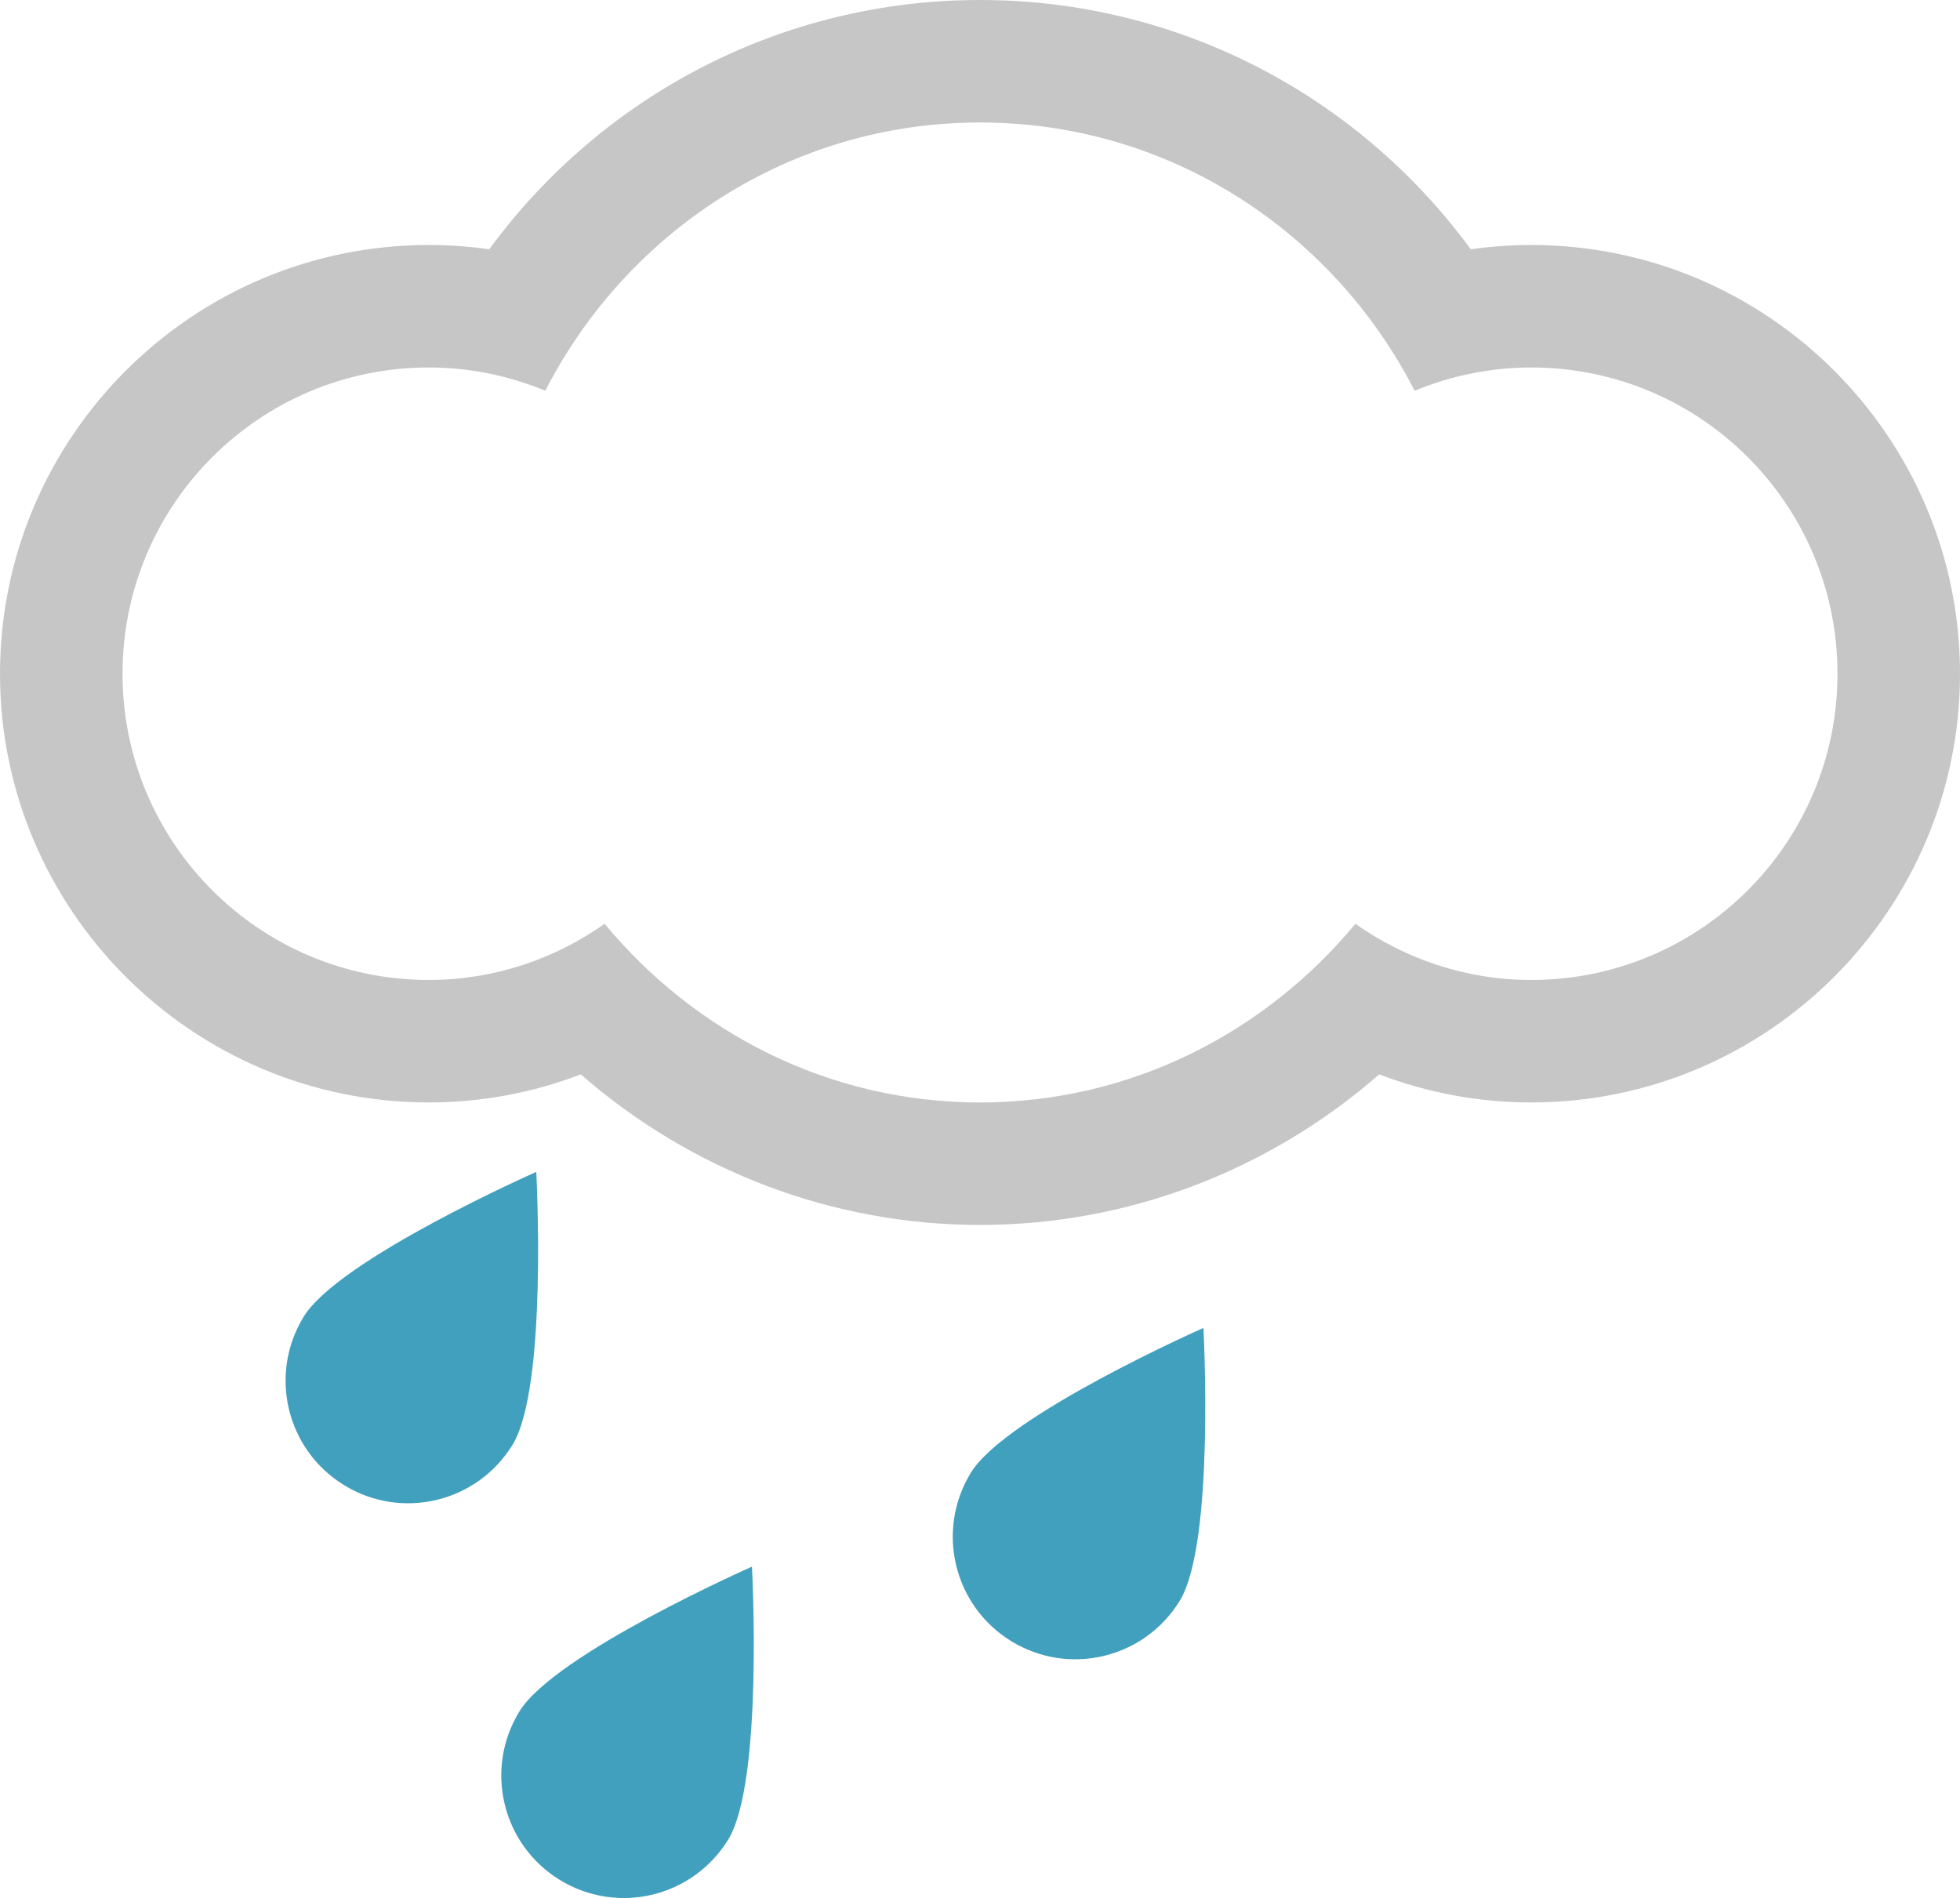 <?xml version="1.0" encoding="utf-8"?>
<!-- Generator: Adobe Illustrator 16.0.0, SVG Export Plug-In . SVG Version: 6.00 Build 0)  -->
<!DOCTYPE svg PUBLIC "-//W3C//DTD SVG 1.1//EN" "http://www.w3.org/Graphics/SVG/1.1/DTD/svg11.dtd">
<svg version="1.1" id="Calque_1" xmlns="http://www.w3.org/2000/svg" xmlns:xlink="http://www.w3.org/1999/xlink" x="0px" y="0px"
	 width="182.135px" height="176.382px" viewBox="0 0 182.135 176.382" enable-background="new 0 0 182.135 176.382"
	 xml:space="preserve">
<g>
	<path fill="#C7C6C6" d="M142.293,22.767c-1.89,0-3.757,0.134-5.618,0.4C126.048,8.686,109.276,0,91.068,0
		C72.859,0,56.095,8.686,45.46,23.167c-1.859-0.268-3.728-0.4-5.618-0.4C17.875,22.767,0,40.642,0,62.609
		c0,21.967,17.875,39.841,39.842,39.841c4.869,0,9.636-0.889,14.126-2.609c10.301,8.982,23.404,13.992,37.101,13.992
		c13.71,0,26.798-5.01,37.099-13.992c4.491,1.719,9.257,2.609,14.126,2.609c21.966,0,39.842-17.875,39.842-39.841
		S164.259,22.767,142.293,22.767z M142.293,91.066c-6.092,0-11.709-1.956-16.341-5.216c-8.352,10.064-20.788,16.601-34.884,16.601
		S64.536,95.914,56.185,85.85c-4.624,3.261-10.249,5.216-16.342,5.216c-15.719,0-28.457-12.74-28.457-28.458
		c0-15.719,12.738-28.458,28.457-28.458c3.847,0,7.493,0.785,10.827,2.164c7.553-14.732,22.716-24.931,40.398-24.931
		s32.846,10.198,40.39,24.931c3.344-1.378,6.996-2.164,10.835-2.164c15.72,0,28.458,12.74,28.458,28.458
		C170.751,78.328,158.013,91.066,142.293,91.066z"/>
</g>
<g>
	<path fill="#40A0BE" d="M28.222,122.357c-3.291,5.363-1.613,12.365,3.75,15.656c5.362,3.291,12.364,1.615,15.655-3.748
		s2.205-25.359,2.205-25.359S31.513,116.994,28.222,122.357z"/>
</g>
<g>
	<path fill="#40A0BE" d="M90.222,136.855c-3.291,5.363-1.614,12.365,3.748,15.656c5.363,3.291,12.365,1.615,15.656-3.748
		s2.204-25.359,2.204-25.359S93.513,131.494,90.222,136.855z"/>
</g>
<g>
	<path fill="#40A0BE" d="M48.267,159.041c-3.291,5.363-1.614,12.365,3.749,15.656c5.362,3.291,12.364,1.613,15.655-3.75
		c3.291-5.361,2.204-25.357,2.204-25.357S51.556,153.677,48.267,159.041z"/>
</g>
</svg>
